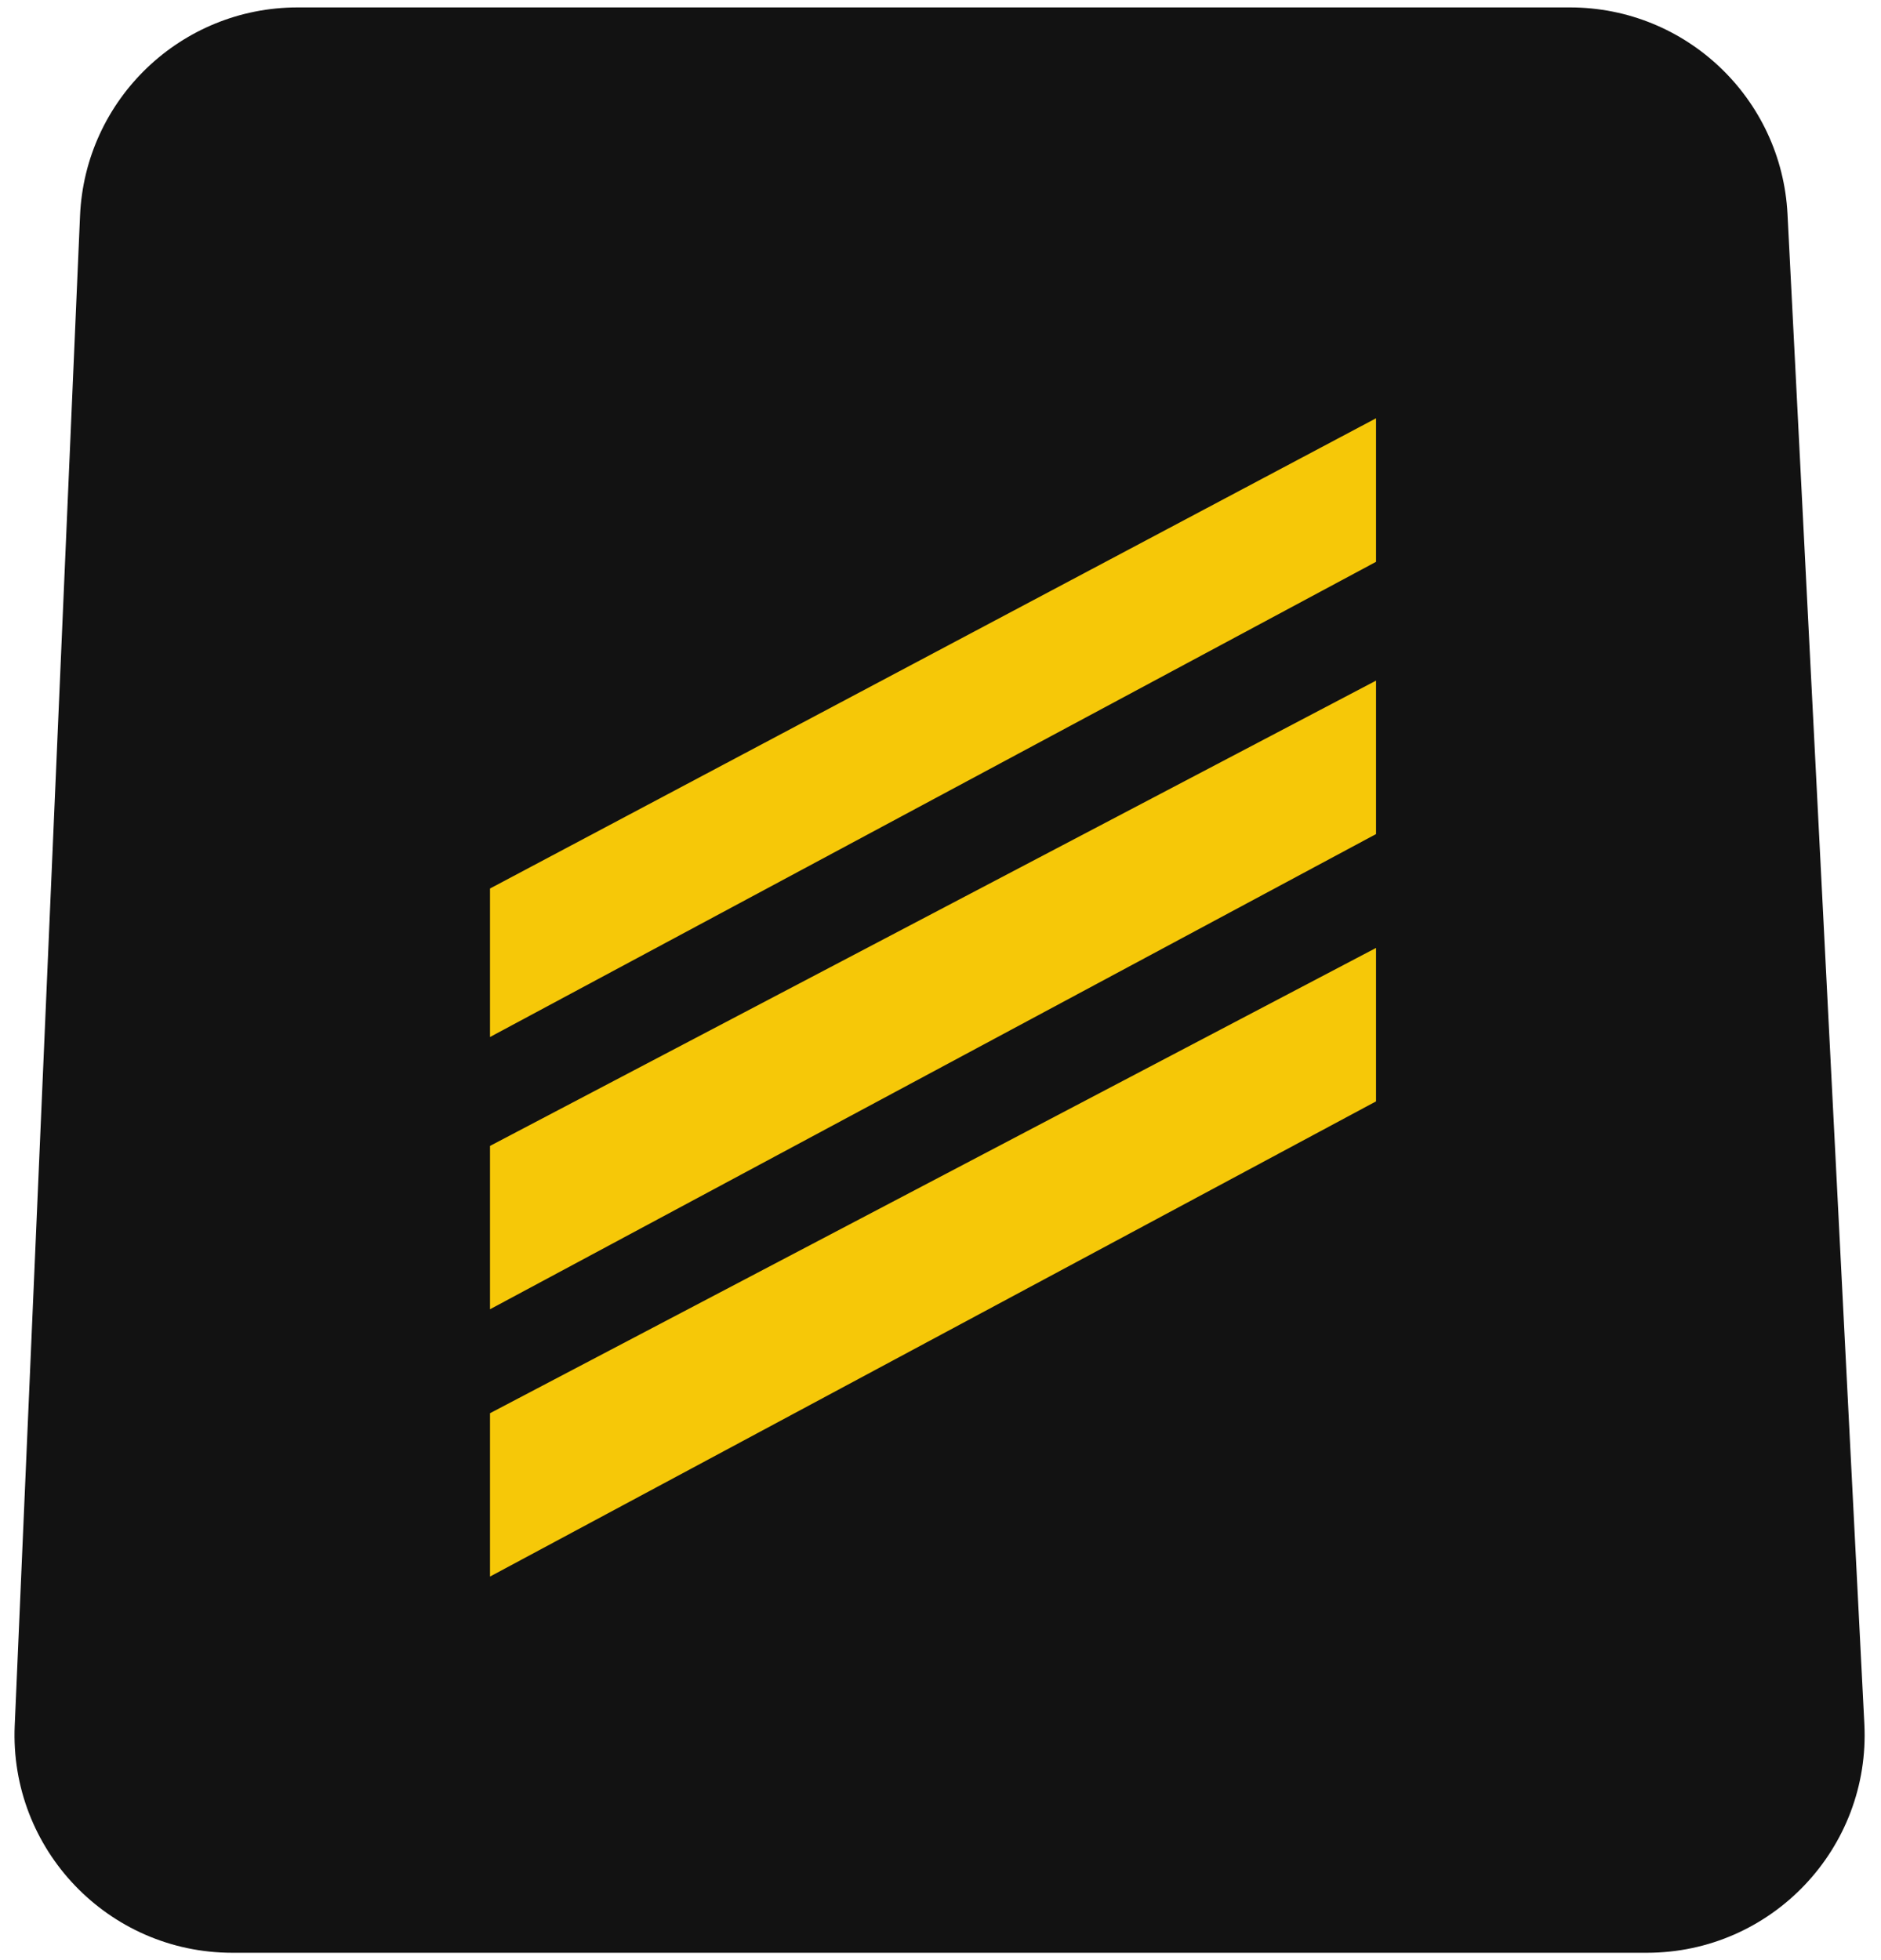 <svg width="190" height="198" viewBox="0 0 190 198" fill="none" xmlns="http://www.w3.org/2000/svg">
<path d="M158.585 0.75H30.063C18.283 0.75 8.593 10.03 8.084 21.799L1.487 174.299C0.946 186.811 10.943 197.25 23.466 197.25H166.346C178.936 197.25 188.958 186.705 188.318 174.132L180.557 21.632C179.961 9.931 170.301 0.75 158.585 0.75Z" fill="#121212"/>
<path d="M49.494 115.75V132.25L138.994 84.25V68.75L49.494 115.75Z" fill="#F6C808"/>
<path d="M138.994 42.25V56.75L49.494 104.75V89.75L138.994 42.25Z" fill="#F6C808"/>
<path d="M49.494 142.75V159.25L138.994 111.25V95.75L49.494 142.75Z" fill="#F6C808"/>
</svg>
